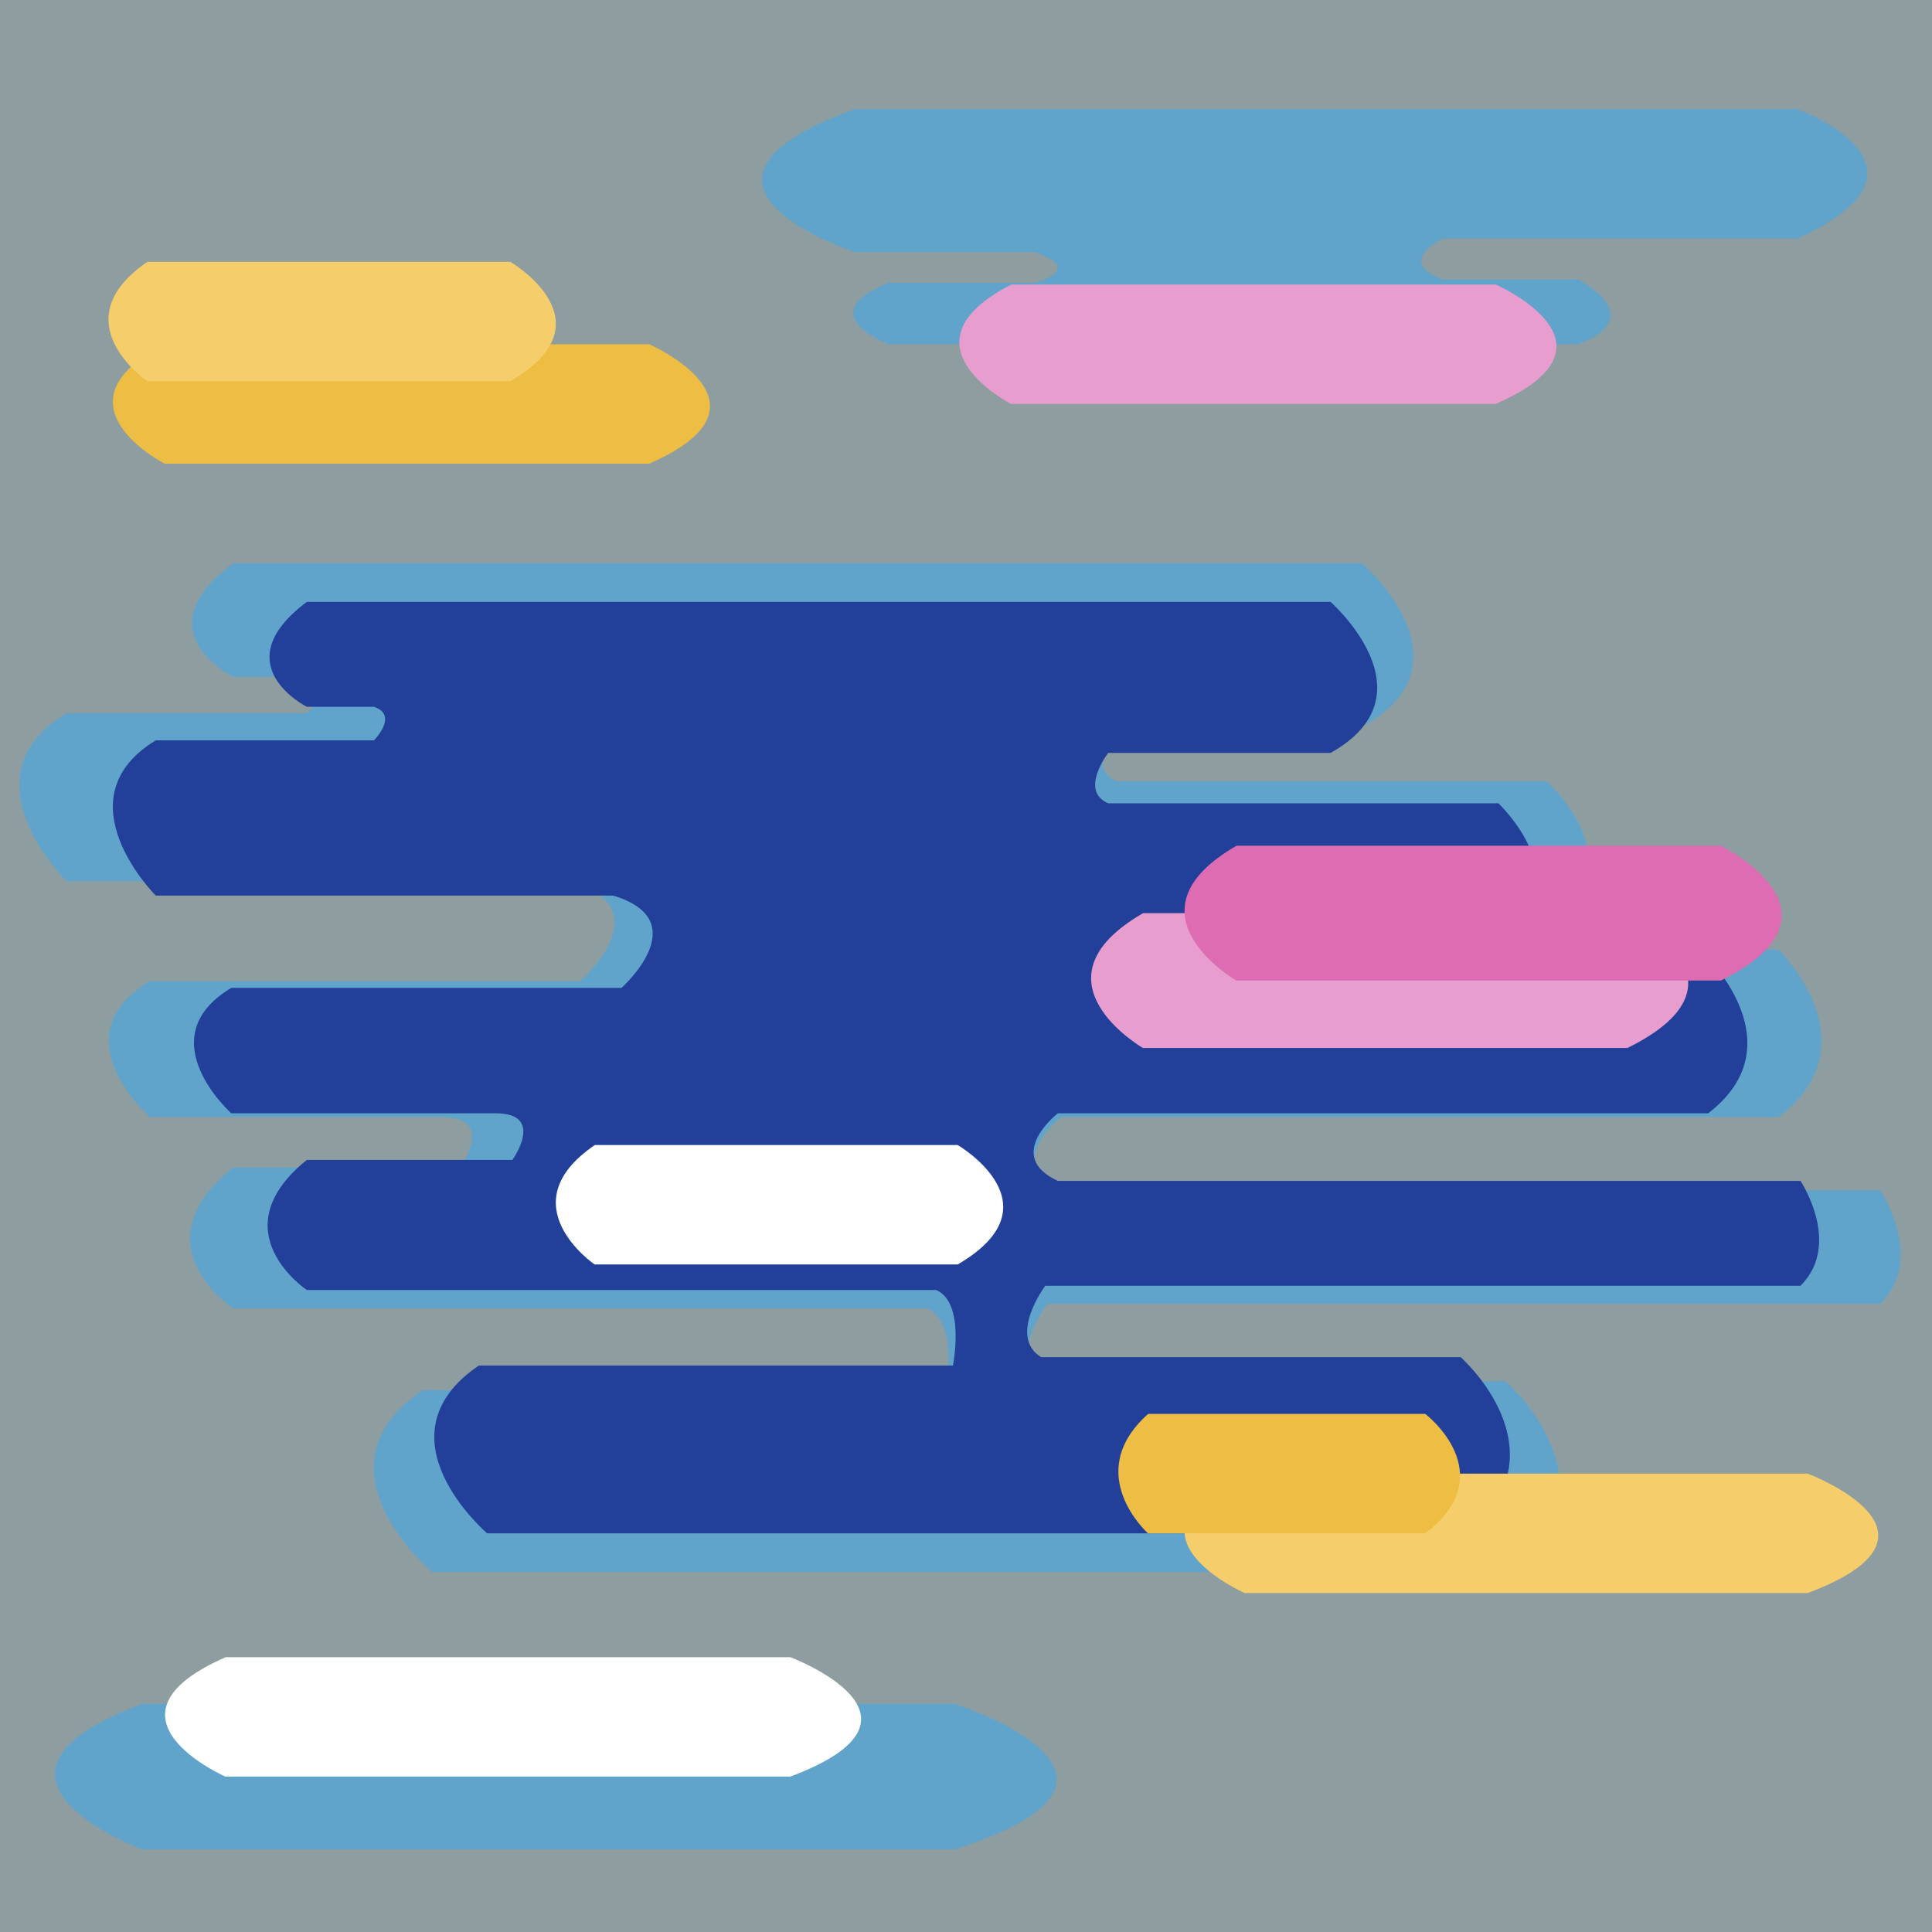 <?xml version="1.0" encoding="UTF-8" standalone="no"?>
<!-- Generator: Adobe Illustrator 16.0.0, SVG Export Plug-In . SVG Version: 6.00 Build 0)  -->

<svg
   xmlns:dc="http://purl.org/dc/elements/1.1/"
   xmlns:cc="http://creativecommons.org/ns#"
   xmlns:rdf="http://www.w3.org/1999/02/22-rdf-syntax-ns#"
   xmlns:svg="http://www.w3.org/2000/svg"
   xmlns="http://www.w3.org/2000/svg"
   xmlns:sodipodi="http://sodipodi.sourceforge.net/DTD/sodipodi-0.dtd"
   xmlns:inkscape="http://www.inkscape.org/namespaces/inkscape"
   version="1.1"
   id="Calque_1"
   x="0px"
   y="0px"
   width="283.464"
   height="283.465"
   viewBox="0 0 283.464 283.465"
   enable-background="new 0 0 841.89 595.28"
   xml:space="preserve"
   sodipodi:docname="Mercure.svg"
   inkscape:version="0.92.3 (2405546, 2018-03-11)"><defs
   id="defs33" /><sodipodi:namedview
   pagecolor="#ffffff"
   bordercolor="#666666"
   borderopacity="1"
   objecttolerance="10"
   gridtolerance="10"
   guidetolerance="10"
   inkscape:pageopacity="0"
   inkscape:pageshadow="2"
   inkscape:window-width="1920"
   inkscape:window-height="1025"
   id="namedview31"
   showgrid="false"
   inkscape:zoom="1.1213358"
   inkscape:cx="114.67494"
   inkscape:cy="116.10023"
   inkscape:window-x="0"
   inkscape:window-y="27"
   inkscape:window-maximized="1"
   inkscape:current-layer="Calque_1" />
<rect
   x="0"
   y="0"
   width="283.464"
   height="283.465"
   id="rect2"
   style="fill:#8d9da0" />
<path
   d="m 125.488,16 h 138.203 c 0,0 23.094,8.502 0,19.006 h -52 c 0,0 -7.152,3.372 0,6.001 h 19.863 c 0,0 10.645,5.5 0,9.501 h -101.171 c 0,0 -11.658,-4.315 0,-9.003 h 21.426 c 0,0 7.572,-1.963 0,-4.501 h -26.32 c -10e-4,0 -30.764,-9.934 -10e-4,-21.004 z"
   id="path4"
   inkscape:connector-curvature="0"
   style="fill:#60a4cc" />
<path
   d="m 64.76,163.897 h -42.761 c 0,0 -13.576,-11.922 0,-19.922 h 63.124 c 0,0 12.216,-10.668 -1.358,-14.668 H 9.783 c 0,0 -15.612,-15.332 0,-24.666 H 45.077 c 0,0 4.072,-4 0,-5.334 h -10.86 c 0,0 -13.575,-6.666 0,-16.667 H 199.831 c 0,0 16.967,14.667 0,24.001 h -35.974 c 0,0 -4.752,6 0,8 h 63.123 c 0,0 13.575,12.668 0,19.334 h -43.439 c 0,0 -6.108,2.008 0,5.338 h 77.377 c 0,0 14.254,13.842 0,24.584 h -105.206 c 0,0 -8.824,6.744 0,10.744 h 120.138 c 0,0 6.789,10 0,16.666 h -122.174 c 0,0 -6.11,8 -0.679,11.334 h 67.875 c 0,0 16.968,14.666 1.358,28 H 63.402 c 0,0 -18.326,-15.332 -1.357,-26.666 h 76.698 c 0,0 2.037,-10 -2.714,-12 H 34.217 c 0,0 -14.253,-9.334 0,-20.668 h 33.258 c 0,0.001 5.431,-7.41 -2.715,-7.41 z"
   id="path6"
   inkscape:connector-curvature="0"
   style="fill:#60a4cc" />
<path
   d="m 72.716,163.342 h -38.784 c 0,0 -12.312,-11.01 0,-18.397 h 57.252 c 0,0 11.08,-9.85 -1.231,-13.544 h -67.102 c 0,0 -14.16,-14.158 0,-22.777 h 32.012 c 0,0 3.693,-3.694 0,-4.925 h -9.85 c 0,0 -12.312,-6.156 0,-15.391 H 195.221 c 0,0 15.391,13.544 0,22.162 h -32.626 c 0,0 -4.31,5.54 0,7.388 h 57.251 c 0,0 12.312,11.697 0,17.853 h -39.4 c 0,0 -5.539,1.854 0,4.93 h 70.18 c 0,0 12.93,12.781 0,22.702 h -95.418 c 0,0 -8.003,6.227 0,9.92 h 108.963 c 0,0 6.156,9.234 0,15.391 h -110.81 c 0,0 -5.541,7.388 -0.615,10.466 h 61.56 c 0,0 15.391,13.544 1.23,25.855 H 71.484 c 0,0 -16.621,-14.158 -1.23,-24.624 h 69.563 c 0,0 1.849,-9.234 -2.462,-11.081 H 45.013 c 0,0 -12.928,-8.619 0,-19.084 h 30.164 c 0,-0.001 4.926,-6.844 -2.461,-6.844 z"
   id="path8"
   inkscape:connector-curvature="0"
   style="fill:#22409a" />
<path
   d="M 20.88,249.999 H 140.08 c 0,0 33.632,10.667 0,21.334 H 20.815 c 0,0 -28.703,-10.667 0.065,-21.334 z"
   id="path10"
   inkscape:connector-curvature="0"
   style="fill:#60a4cc" />
<path
   d="m 87.271,168 h 53.241 c 0,0 15.022,8.762 0,17.523 H 87.242 c 0,0 -12.821,-8.761 0.029,-17.523 z"
   id="path12"
   inkscape:connector-curvature="0"
   style="fill:#ffffff" />
<path
   d="m 33.116,243.143 h 82.837 c 0,0 23.372,8.762 0,17.523 H 33.071 c 0,0 -19.947,-8.762 0.045,-17.523 z"
   id="path14"
   inkscape:connector-curvature="0"
   style="fill:#ffffff" />
<path
   d="m 24.191,50.509 h 71.062 c 0,0 20.049,8.762 0,17.523 h -71.101 c 0,0 -17.111,-8.761 0.039,-17.523 z"
   id="path16"
   inkscape:connector-curvature="0"
   style="fill:#edbe43" />
<path
   d="m 21.634,38.414 h 53.242 c 0,0 15.021,8.762 0,17.523 h -53.271 c 0,0 -12.82,-8.762 0.029,-17.523 z"
   id="path18"
   inkscape:connector-curvature="0"
   style="fill:#f5cd6b" />
<path
   d="m 182.664,216.212 h 82.562 c 0,0 23.294,8.762 0,17.523 h -82.607 c -0.001,0 -19.882,-8.761 0.045,-17.523 z"
   id="path20"
   inkscape:connector-curvature="0"
   style="fill:#f5cd6b" />
<path
   d="m 168.456,207.45 h 40.663 c 0,0 11.472,8.762 0,17.523 h -40.686 c 0.001,0.001 -9.79,-8.761 0.023,-17.523 z"
   id="path22"
   inkscape:connector-curvature="0"
   style="fill:#edbe43" />
<path
   d="m 148.389,41.747 h 71.062 c 0,0 20.049,8.762 0,17.523 h -71.1 c -0.001,10e-4 -17.113,-8.761 0.038,-17.523 z"
   id="path24"
   inkscape:connector-curvature="0"
   style="fill:#e79dcd" />
<path
   d="m 167.722,133.976 h 71.062 c 0,0 20.049,9.891 0,19.781 h -71.1 c -0.001,0 -17.113,-9.891 0.038,-19.781 z"
   id="path26"
   inkscape:connector-curvature="0"
   style="fill:#e79dcd" />
<path
   d="m 181.429,124.085 h 71.062 c 0,0 20.049,9.891 0,19.781 h -71.101 c 0,0 -17.112,-9.89 0.039,-19.781 z"
   id="path28"
   inkscape:connector-curvature="0"
   style="fill:#dd6cb3" />
</svg>